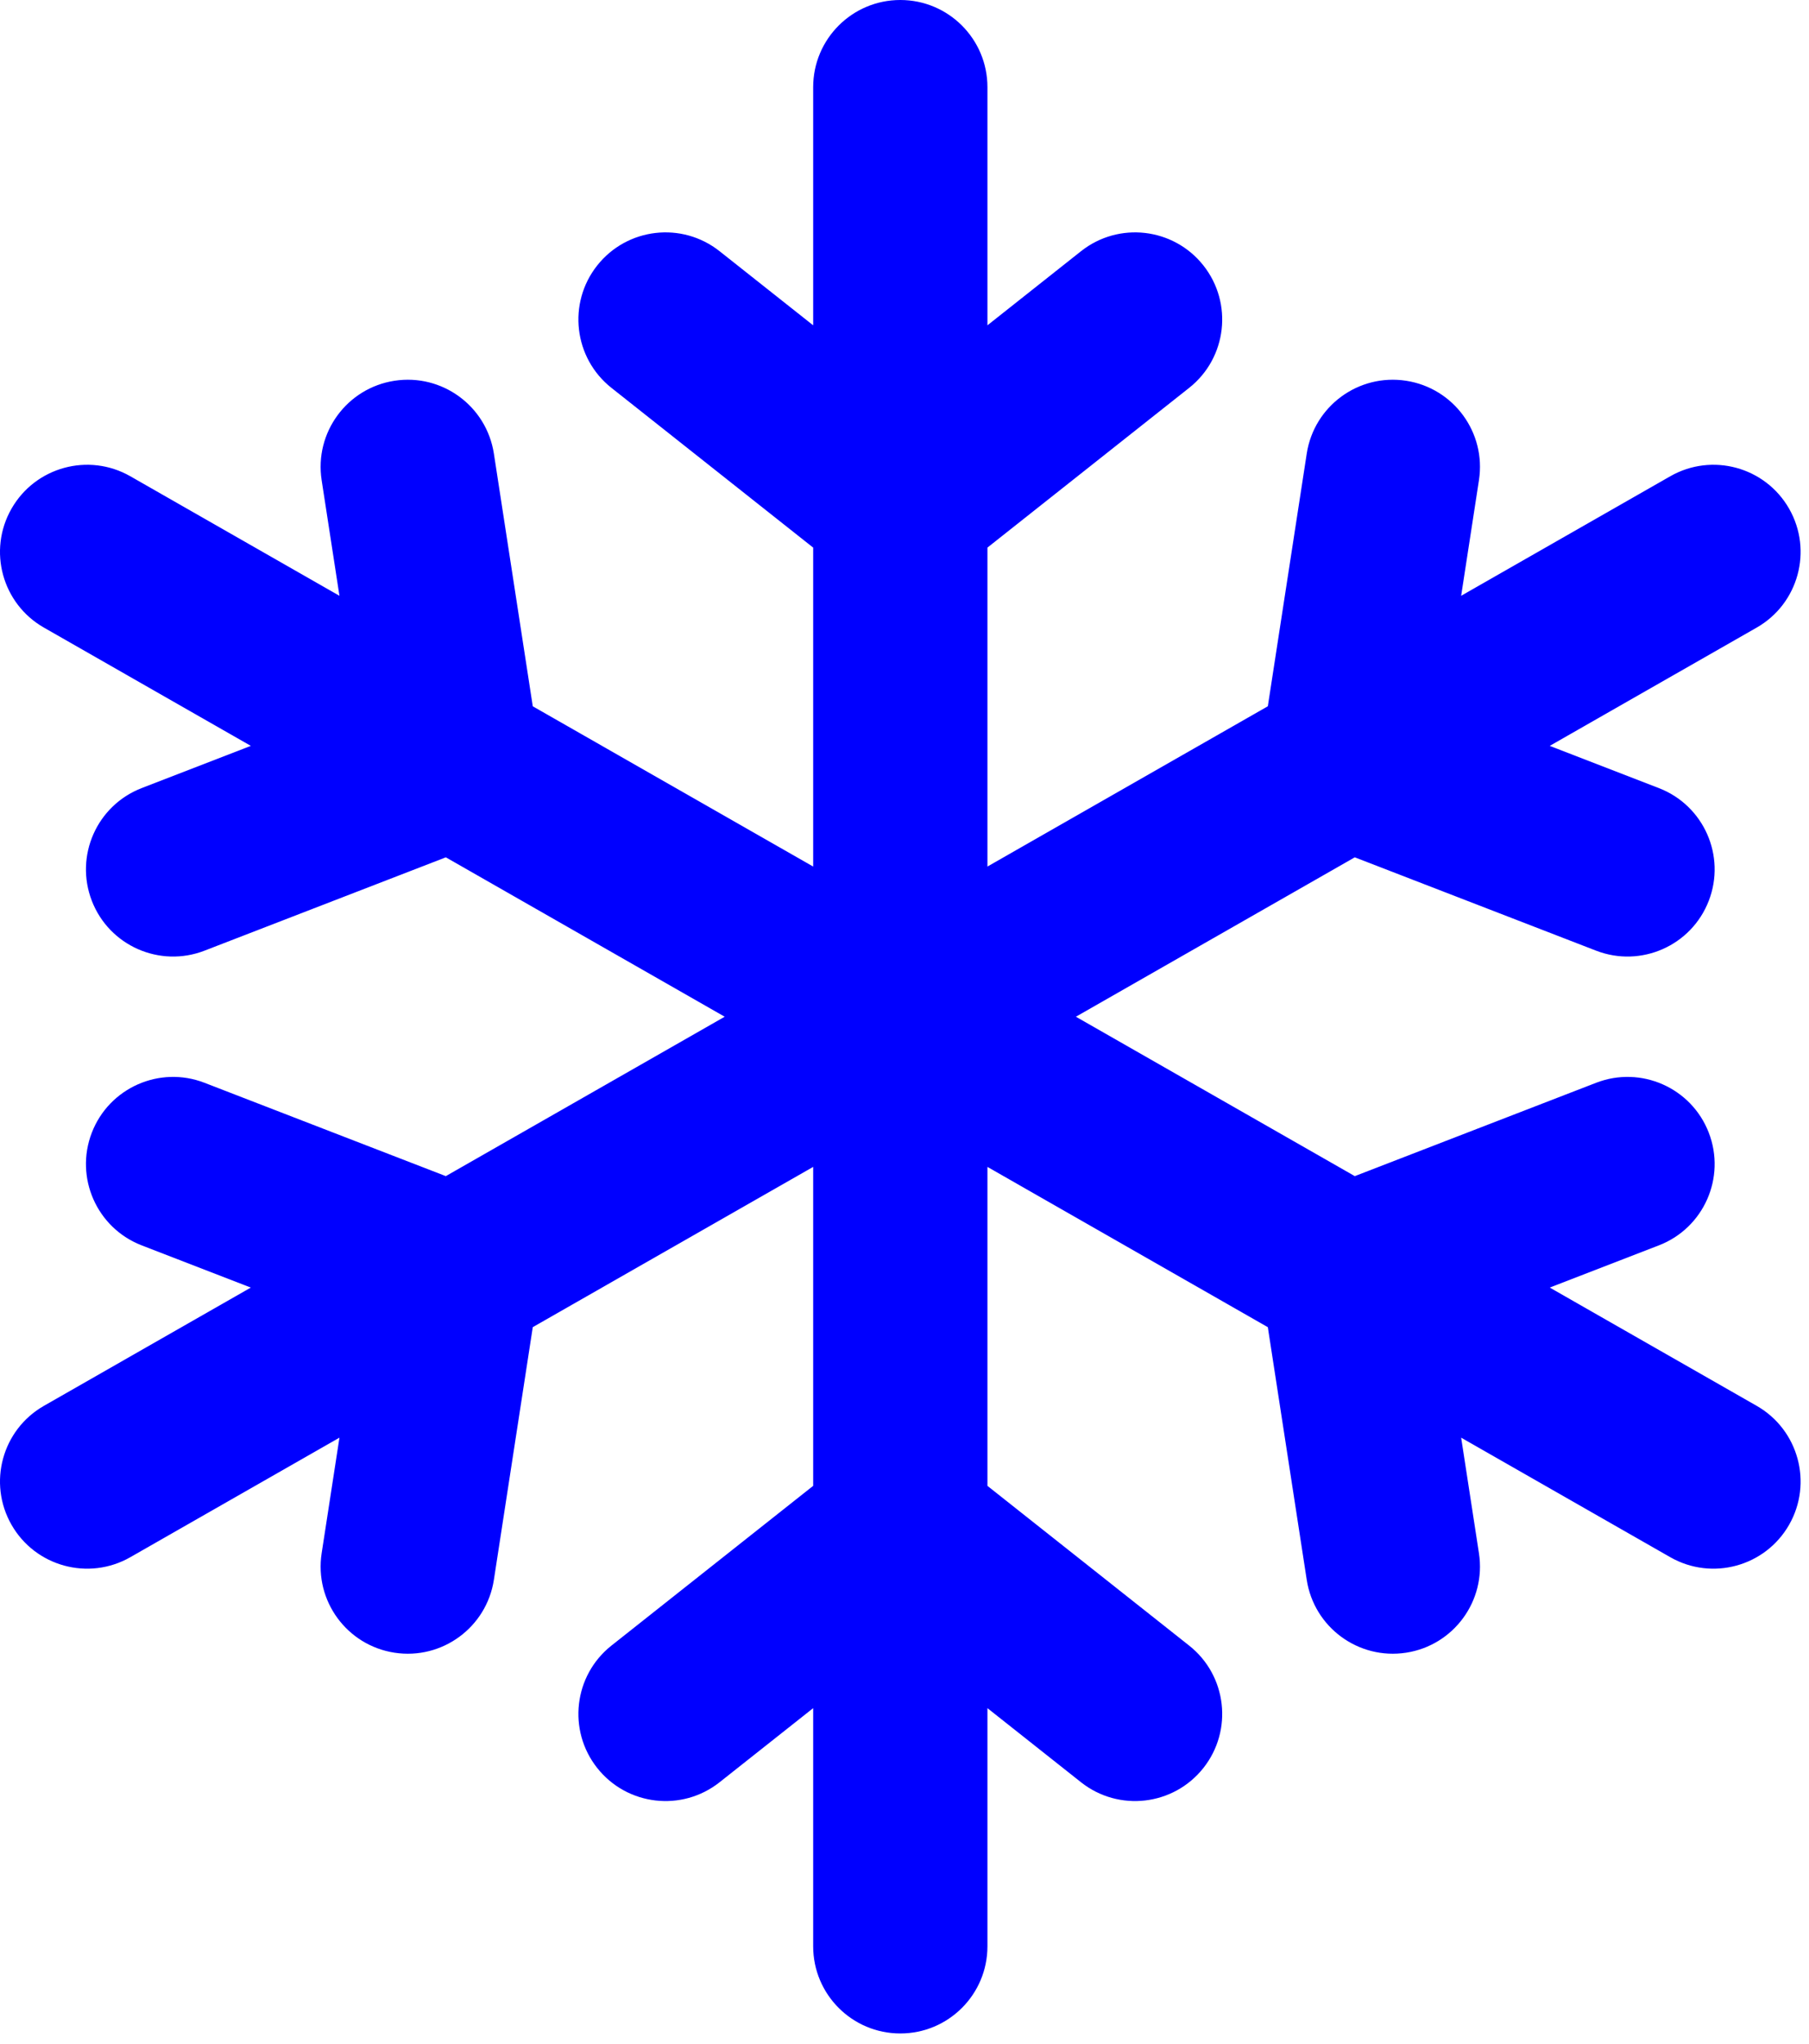<svg width="85" height="96" viewBox="0 0 85 96" fill="none" xmlns="http://www.w3.org/2000/svg">
<path d="M55.875 18.22C57.648 16.817 57.947 14.242 56.544 12.469C55.14 10.697 52.566 10.397 50.793 11.801L55.875 18.22ZM39.762 20.534C37.989 21.938 37.69 24.512 39.093 26.285C40.497 28.057 43.071 28.357 44.844 26.953L39.762 20.534ZM39.762 26.953C41.534 28.357 44.109 28.057 45.512 26.285C46.916 24.512 46.617 21.938 44.844 20.534L39.762 26.953ZM33.812 11.801C32.04 10.397 29.465 10.697 28.062 12.469C26.658 14.242 26.958 16.817 28.73 18.22L33.812 11.801ZM38.209 23.744C38.209 26.005 40.042 27.837 42.303 27.837C44.564 27.837 46.397 26.005 46.397 23.744H38.209ZM46.397 4.094C46.397 1.833 44.564 0 42.303 0C40.042 0 38.209 1.833 38.209 4.094H46.397ZM46.397 23.744C46.397 21.483 44.564 19.65 42.303 19.65C40.042 19.65 38.209 21.483 38.209 23.744H46.397ZM38.209 71.777C38.209 74.038 40.042 75.871 42.303 75.871C44.564 75.871 46.397 74.038 46.397 71.777H38.209ZM28.73 77.301C26.958 78.704 26.658 81.279 28.062 83.051C29.465 84.824 32.04 85.123 33.812 83.72L28.73 77.301ZM44.844 74.987C46.617 73.583 46.916 71.009 45.512 69.236C44.109 67.463 41.534 67.164 39.762 68.568L44.844 74.987ZM44.844 68.568C43.071 67.164 40.497 67.463 39.093 69.236C37.69 71.009 37.989 73.583 39.762 74.987L44.844 68.568ZM50.793 83.72C52.566 85.123 55.14 84.824 56.544 83.051C57.947 81.279 57.648 78.704 55.875 77.301L50.793 83.72ZM46.397 71.777C46.397 69.516 44.564 67.683 42.303 67.683C40.042 67.683 38.209 69.516 38.209 71.777H46.397ZM38.209 91.427C38.209 93.688 40.042 95.521 42.303 95.521C44.564 95.521 46.397 93.688 46.397 91.427H38.209ZM9.61 50.864C7.501 50.048 5.131 51.097 4.315 53.205C3.5 55.314 4.548 57.684 6.657 58.5L9.61 50.864ZM19.812 63.587C21.92 64.402 24.291 63.354 25.106 61.245C25.922 59.137 24.873 56.766 22.765 55.951L19.812 63.587ZM25.334 60.392C25.678 58.157 24.146 56.067 21.911 55.722C19.677 55.379 17.586 56.911 17.242 59.145L25.334 60.392ZM15.113 72.966C14.769 75.201 16.302 77.291 18.536 77.635C20.771 77.979 22.861 76.447 23.206 74.213L15.113 72.966ZM23.319 63.323C25.282 62.202 25.964 59.7 24.843 57.738C23.721 55.775 21.22 55.093 19.257 56.214L23.319 63.323ZM2.063 66.039C0.1 67.161 -0.582 69.662 0.54 71.625C1.662 73.588 4.163 74.27 6.125 73.148L2.063 66.039ZM19.257 56.214C17.294 57.336 16.612 59.837 17.734 61.8C18.856 63.763 21.356 64.445 23.319 63.323L19.257 56.214ZM65.348 39.306C67.311 38.185 67.993 35.684 66.872 33.721C65.75 31.758 63.249 31.076 61.286 32.198L65.348 39.306ZM74.996 44.657C77.104 45.473 79.475 44.424 80.29 42.316C81.106 40.207 80.057 37.837 77.948 37.021L74.996 44.657ZM64.794 31.934C62.685 31.118 60.315 32.167 59.499 34.276C58.684 36.384 59.732 38.755 61.841 39.57L64.794 31.934ZM59.271 35.129C58.927 37.363 60.459 39.454 62.694 39.798C64.929 40.142 67.019 38.61 67.364 36.375L59.271 35.129ZM69.492 22.555C69.836 20.32 68.304 18.23 66.07 17.886C63.835 17.541 61.744 19.074 61.4 21.308L69.492 22.555ZM61.286 32.198C59.324 33.319 58.641 35.82 59.763 37.783C60.885 39.746 63.386 40.428 65.348 39.306L61.286 32.198ZM82.542 29.481C84.505 28.36 85.187 25.859 84.066 23.896C82.944 21.933 80.443 21.251 78.48 22.373L82.542 29.481ZM6.657 37.021C4.548 37.837 3.5 40.207 4.315 42.316C5.131 44.424 7.501 45.473 9.61 44.657L6.657 37.021ZM22.765 39.57C24.873 38.755 25.922 36.384 25.106 34.276C24.291 32.167 21.92 31.118 19.812 31.934L22.765 39.57ZM17.242 36.375C17.586 38.61 19.677 40.142 21.911 39.798C24.146 39.454 25.678 37.363 25.334 35.129L17.242 36.375ZM23.206 21.308C22.861 19.074 20.771 17.541 18.536 17.886C16.302 18.23 14.769 20.32 15.113 22.555L23.206 21.308ZM19.257 39.306C21.22 40.428 23.721 39.746 24.843 37.783C25.964 35.82 25.282 33.319 23.319 32.198L19.257 39.306ZM6.125 22.373C4.163 21.251 1.662 21.933 0.54 23.896C-0.582 25.859 0.1 28.36 2.063 29.481L6.125 22.373ZM23.319 32.198C21.356 31.076 18.856 31.758 17.734 33.721C16.612 35.684 17.294 38.185 19.257 39.306L23.319 32.198ZM61.286 63.323C63.249 64.445 65.75 63.763 66.872 61.8C67.993 59.837 67.311 57.336 65.348 56.214L61.286 63.323ZM77.948 58.5C80.057 57.684 81.106 55.314 80.29 53.205C79.475 51.097 77.104 50.048 74.996 50.864L77.948 58.5ZM61.841 55.951C59.732 56.766 58.684 59.137 59.499 61.245C60.315 63.354 62.685 64.402 64.794 63.587L61.841 55.951ZM67.364 59.145C67.019 56.911 64.929 55.379 62.694 55.722C60.459 56.067 58.927 58.157 59.271 60.392L67.364 59.145ZM61.4 74.213C61.744 76.447 63.835 77.979 66.07 77.635C68.304 77.291 69.836 75.201 69.492 72.966L61.4 74.213ZM65.348 56.214C63.386 55.093 60.885 55.775 59.763 57.738C58.641 59.7 59.324 62.202 61.286 63.323L65.348 56.214ZM78.48 73.148C80.443 74.27 82.944 73.588 84.066 71.625C85.187 69.662 84.505 67.161 82.542 66.039L78.48 73.148ZM50.793 11.801L39.762 20.534L44.844 26.953L55.875 18.22L50.793 11.801ZM44.844 20.534L33.812 11.801L28.73 18.22L39.762 26.953L44.844 20.534ZM46.397 23.744V4.094H38.209V23.744H46.397ZM38.209 23.744V71.777H46.397V23.744H38.209ZM33.812 83.72L44.844 74.987L39.762 68.568L28.73 77.301L33.812 83.72ZM39.762 74.987L50.793 83.72L55.875 77.301L44.844 68.568L39.762 74.987ZM38.209 71.777V91.427H46.397V71.777H38.209ZM6.657 58.5L19.812 63.587L22.765 55.951L9.61 50.864L6.657 58.5ZM17.242 59.145L15.113 72.966L23.206 74.213L25.334 60.392L17.242 59.145ZM19.257 56.214L2.063 66.039L6.125 73.148L23.319 63.323L19.257 56.214ZM23.319 63.323L65.348 39.306L61.286 32.198L19.257 56.214L23.319 63.323ZM77.948 37.021L64.794 31.934L61.841 39.57L74.996 44.657L77.948 37.021ZM67.364 36.375L69.492 22.555L61.4 21.308L59.271 35.129L67.364 36.375ZM65.348 39.306L82.542 29.481L78.48 22.373L61.286 32.198L65.348 39.306ZM9.61 44.657L22.765 39.57L19.812 31.934L6.657 37.021L9.61 44.657ZM25.334 35.129L23.206 21.308L15.113 22.555L17.242 36.375L25.334 35.129ZM23.319 32.198L6.125 22.373L2.063 29.481L19.257 39.306L23.319 32.198ZM19.257 39.306L61.286 63.323L65.348 56.214L23.319 32.198L19.257 39.306ZM74.996 50.864L61.841 55.951L64.794 63.587L77.948 58.5L74.996 50.864ZM59.271 60.392L61.4 74.213L69.492 72.966L67.364 59.145L59.271 60.392ZM61.286 63.323L78.48 73.148L82.542 66.039L65.348 56.214L61.286 63.323Z" fill="#0000FF"/>
</svg>
